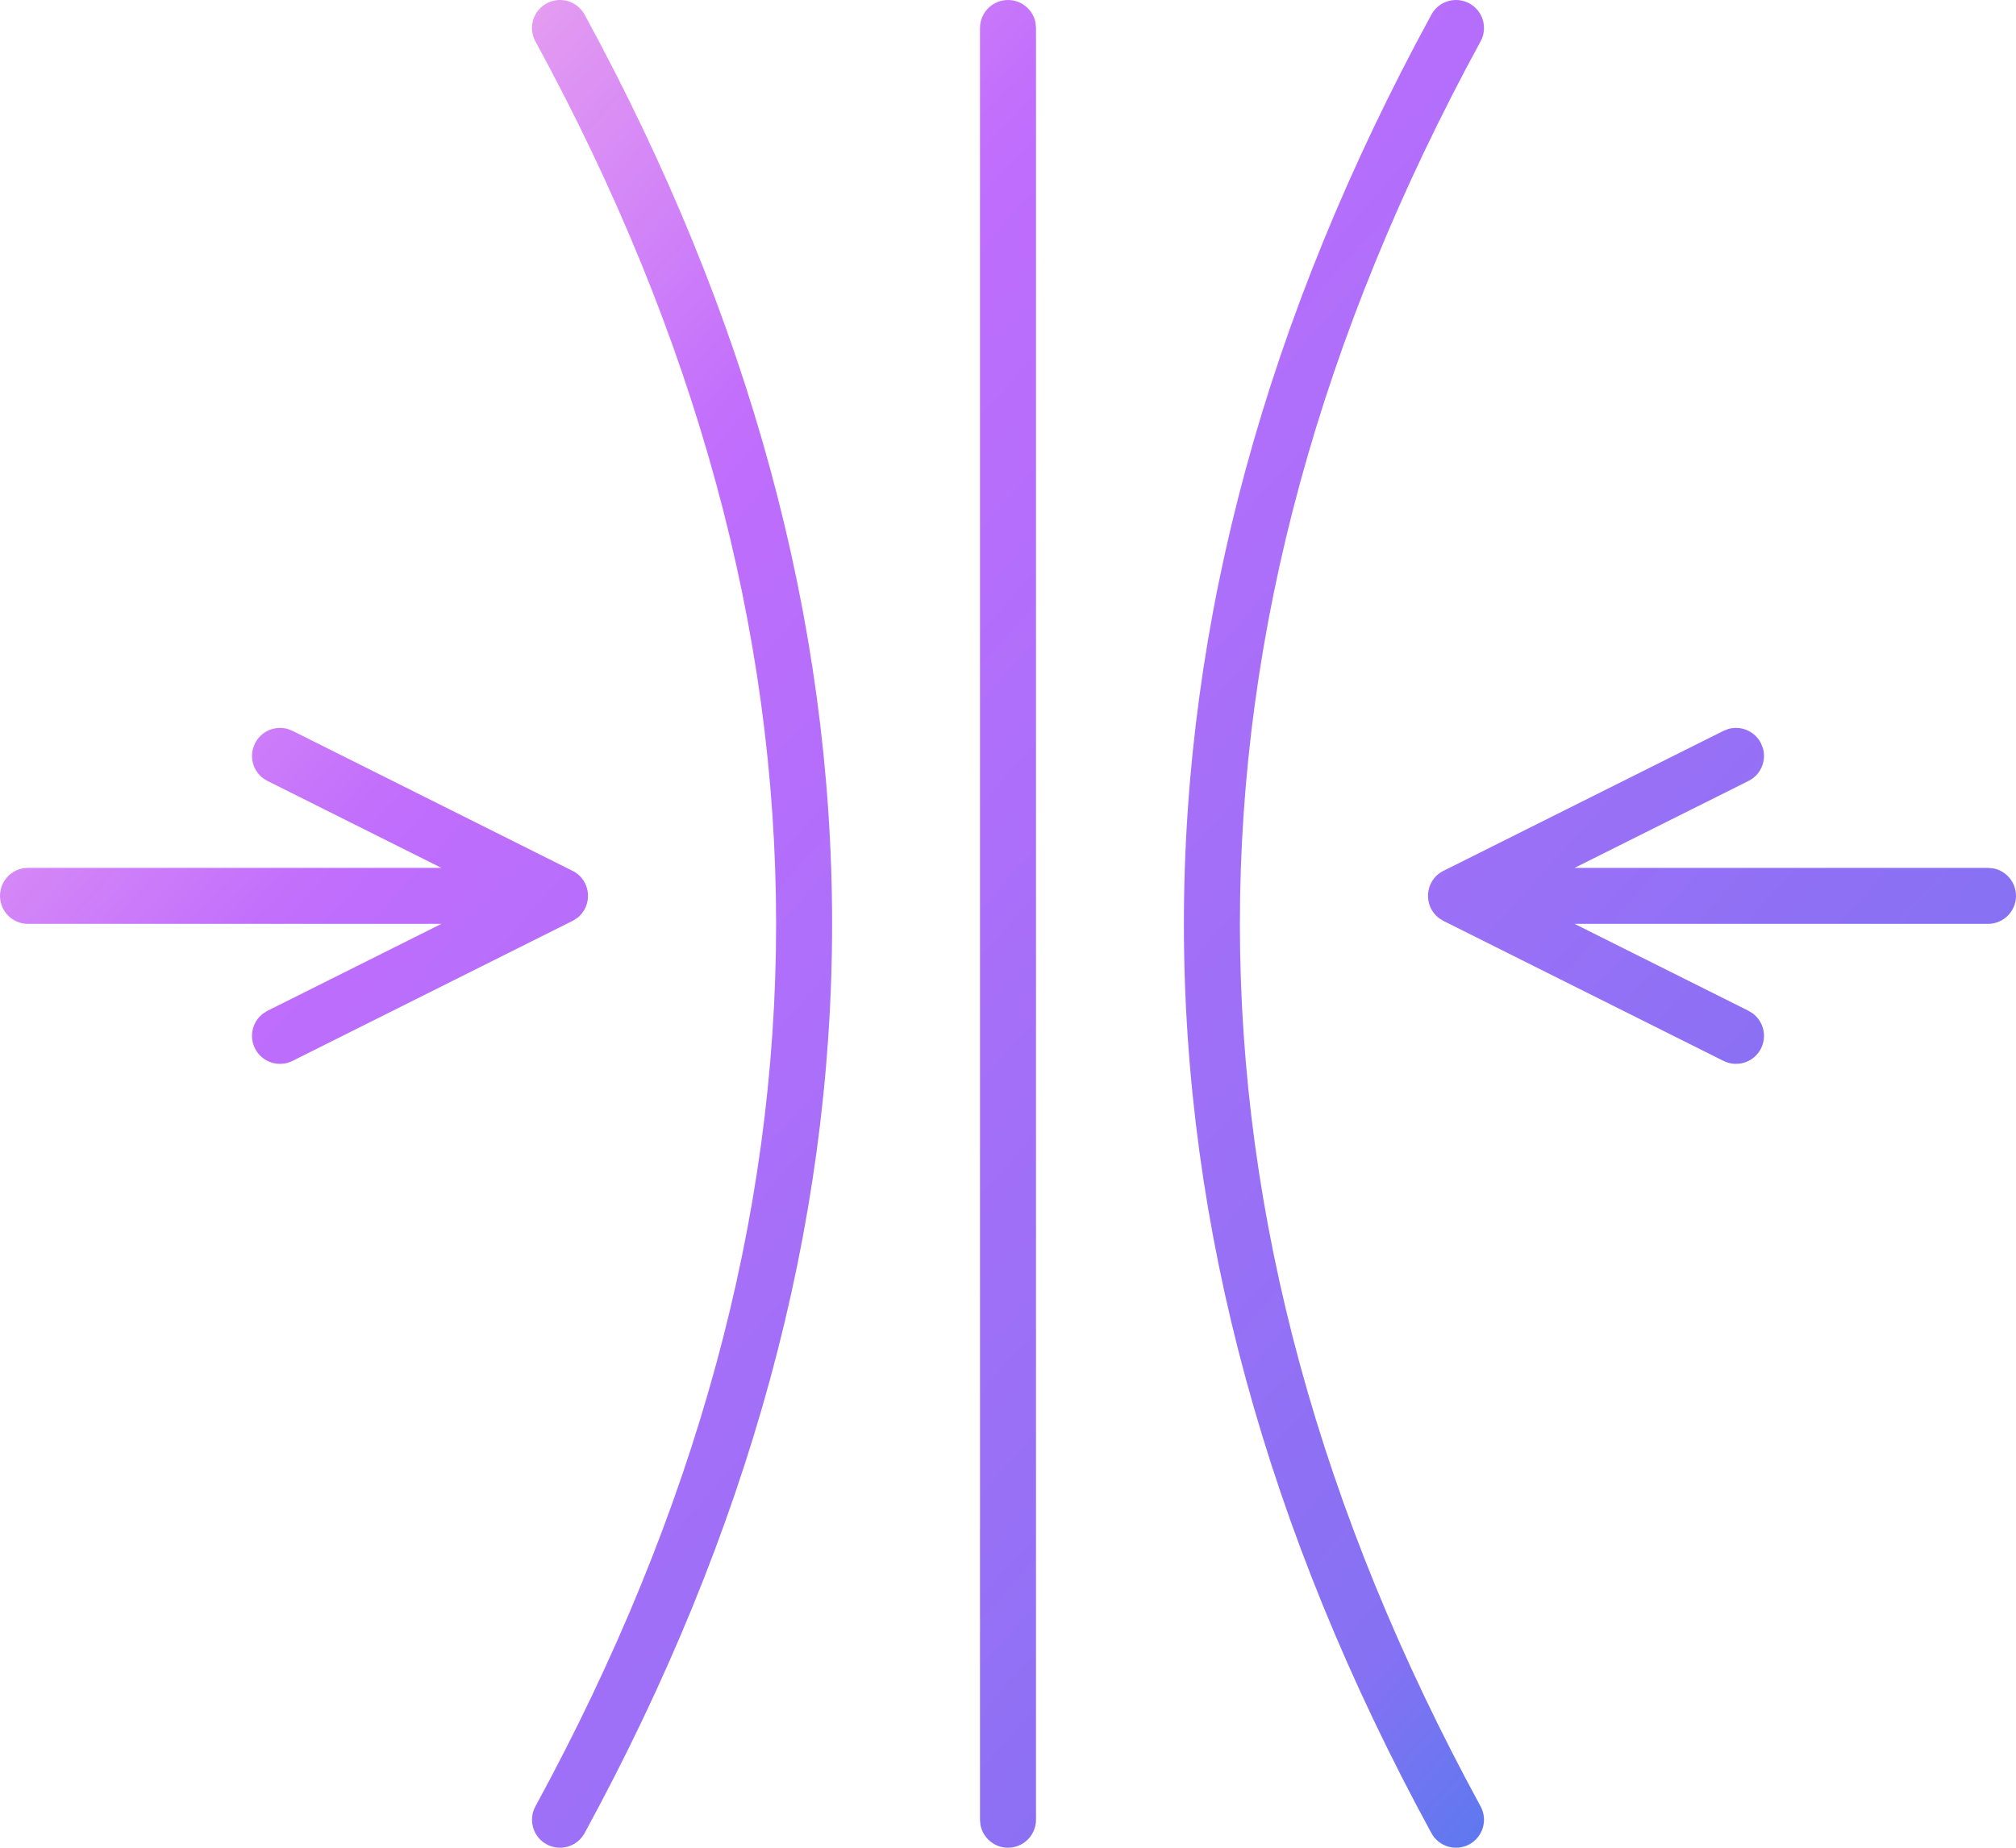 <svg xmlns="http://www.w3.org/2000/svg" width="36" height="33" viewBox="0 0 36 33">
  <defs>
    <linearGradient id="icon-16-7-a" x1="100%" x2="0%" y1="92.014%" y2="7.986%">
      <stop offset="0%" stop-color="#1E85E9"/>
      <stop offset="20.276%" stop-color="#8671F3"/>
      <stop offset="70.727%" stop-color="#C06CFD" stop-opacity=".99"/>
      <stop offset="100%" stop-color="#FFBEE8"/>
    </linearGradient>
  </defs>
  <path fill="url(#icon-16-7-a)" d="M1257,2550 C1257.245,2550 1257.45,2550.177 1257.492,2550.41 L1257.5,2550.5 L1257.5,2582.5 C1257.5,2582.776 1257.276,2583 1257,2583 C1256.755,2583 1256.55,2582.823 1256.508,2582.59 L1256.5,2582.5 L1256.5,2550.5 C1256.5,2550.224 1256.724,2550 1257,2550 Z M1265.239,2550.061 C1265.482,2550.193 1265.571,2550.497 1265.439,2550.739 C1262.572,2556.002 1261.141,2561.253 1261.141,2566.5 C1261.141,2571.747 1262.572,2576.999 1265.439,2582.261 C1265.571,2582.503 1265.482,2582.807 1265.239,2582.939 C1264.997,2583.071 1264.693,2582.982 1264.561,2582.739 C1261.616,2577.335 1260.141,2571.92 1260.141,2566.5 C1260.141,2561.08 1261.616,2555.665 1264.561,2550.261 C1264.693,2550.018 1264.997,2549.929 1265.239,2550.061 Z M1248.761,2550.061 C1249.003,2549.929 1249.307,2550.018 1249.439,2550.261 C1252.384,2555.665 1253.859,2561.08 1253.859,2566.5 C1253.859,2571.92 1252.384,2577.335 1249.439,2582.739 C1249.307,2582.982 1249.003,2583.071 1248.761,2582.939 C1248.518,2582.807 1248.429,2582.503 1248.561,2582.261 C1251.428,2576.999 1252.859,2571.747 1252.859,2566.5 C1252.859,2561.253 1251.428,2556.002 1248.561,2550.739 C1248.429,2550.497 1248.518,2550.193 1248.761,2550.061 Z M1244.14,2563.02 L1244.224,2563.053 L1249.224,2565.553 C1249.564,2565.723 1249.59,2566.184 1249.302,2566.399 L1249.224,2566.447 L1244.224,2568.947 C1243.977,2569.071 1243.676,2568.971 1243.553,2568.724 C1243.443,2568.504 1243.51,2568.243 1243.7,2568.1 L1243.776,2568.053 L1246.882,2566.5 L1239.5,2566.5 C1239.224,2566.5 1239,2566.276 1239,2566 C1239,2565.755 1239.177,2565.55 1239.41,2565.508 L1239.5,2565.5 L1246.882,2565.5 L1243.776,2563.947 C1243.557,2563.838 1243.453,2563.588 1243.52,2563.361 L1243.553,2563.277 C1243.663,2563.057 1243.912,2562.954 1244.14,2563.02 Z M1269.86,2563.02 C1270.088,2562.954 1270.337,2563.057 1270.447,2563.277 L1270.447,2563.277 L1270.48,2563.361 C1270.547,2563.588 1270.443,2563.838 1270.224,2563.947 L1270.224,2563.947 L1267.117,2565.5 L1274.5,2565.5 L1274.59,2565.508 C1274.823,2565.55 1275,2565.755 1275,2566 C1275,2566.276 1274.776,2566.5 1274.5,2566.5 L1274.5,2566.5 L1267.117,2566.5 L1270.224,2568.053 L1270.3,2568.1 C1270.49,2568.243 1270.557,2568.504 1270.447,2568.724 C1270.324,2568.971 1270.023,2569.071 1269.776,2568.947 L1269.776,2568.947 L1264.776,2566.447 L1264.698,2566.399 C1264.41,2566.184 1264.436,2565.723 1264.776,2565.553 L1264.776,2565.553 L1269.776,2563.053 Z" transform="translate(-1239 -2550)"/>
</svg>
